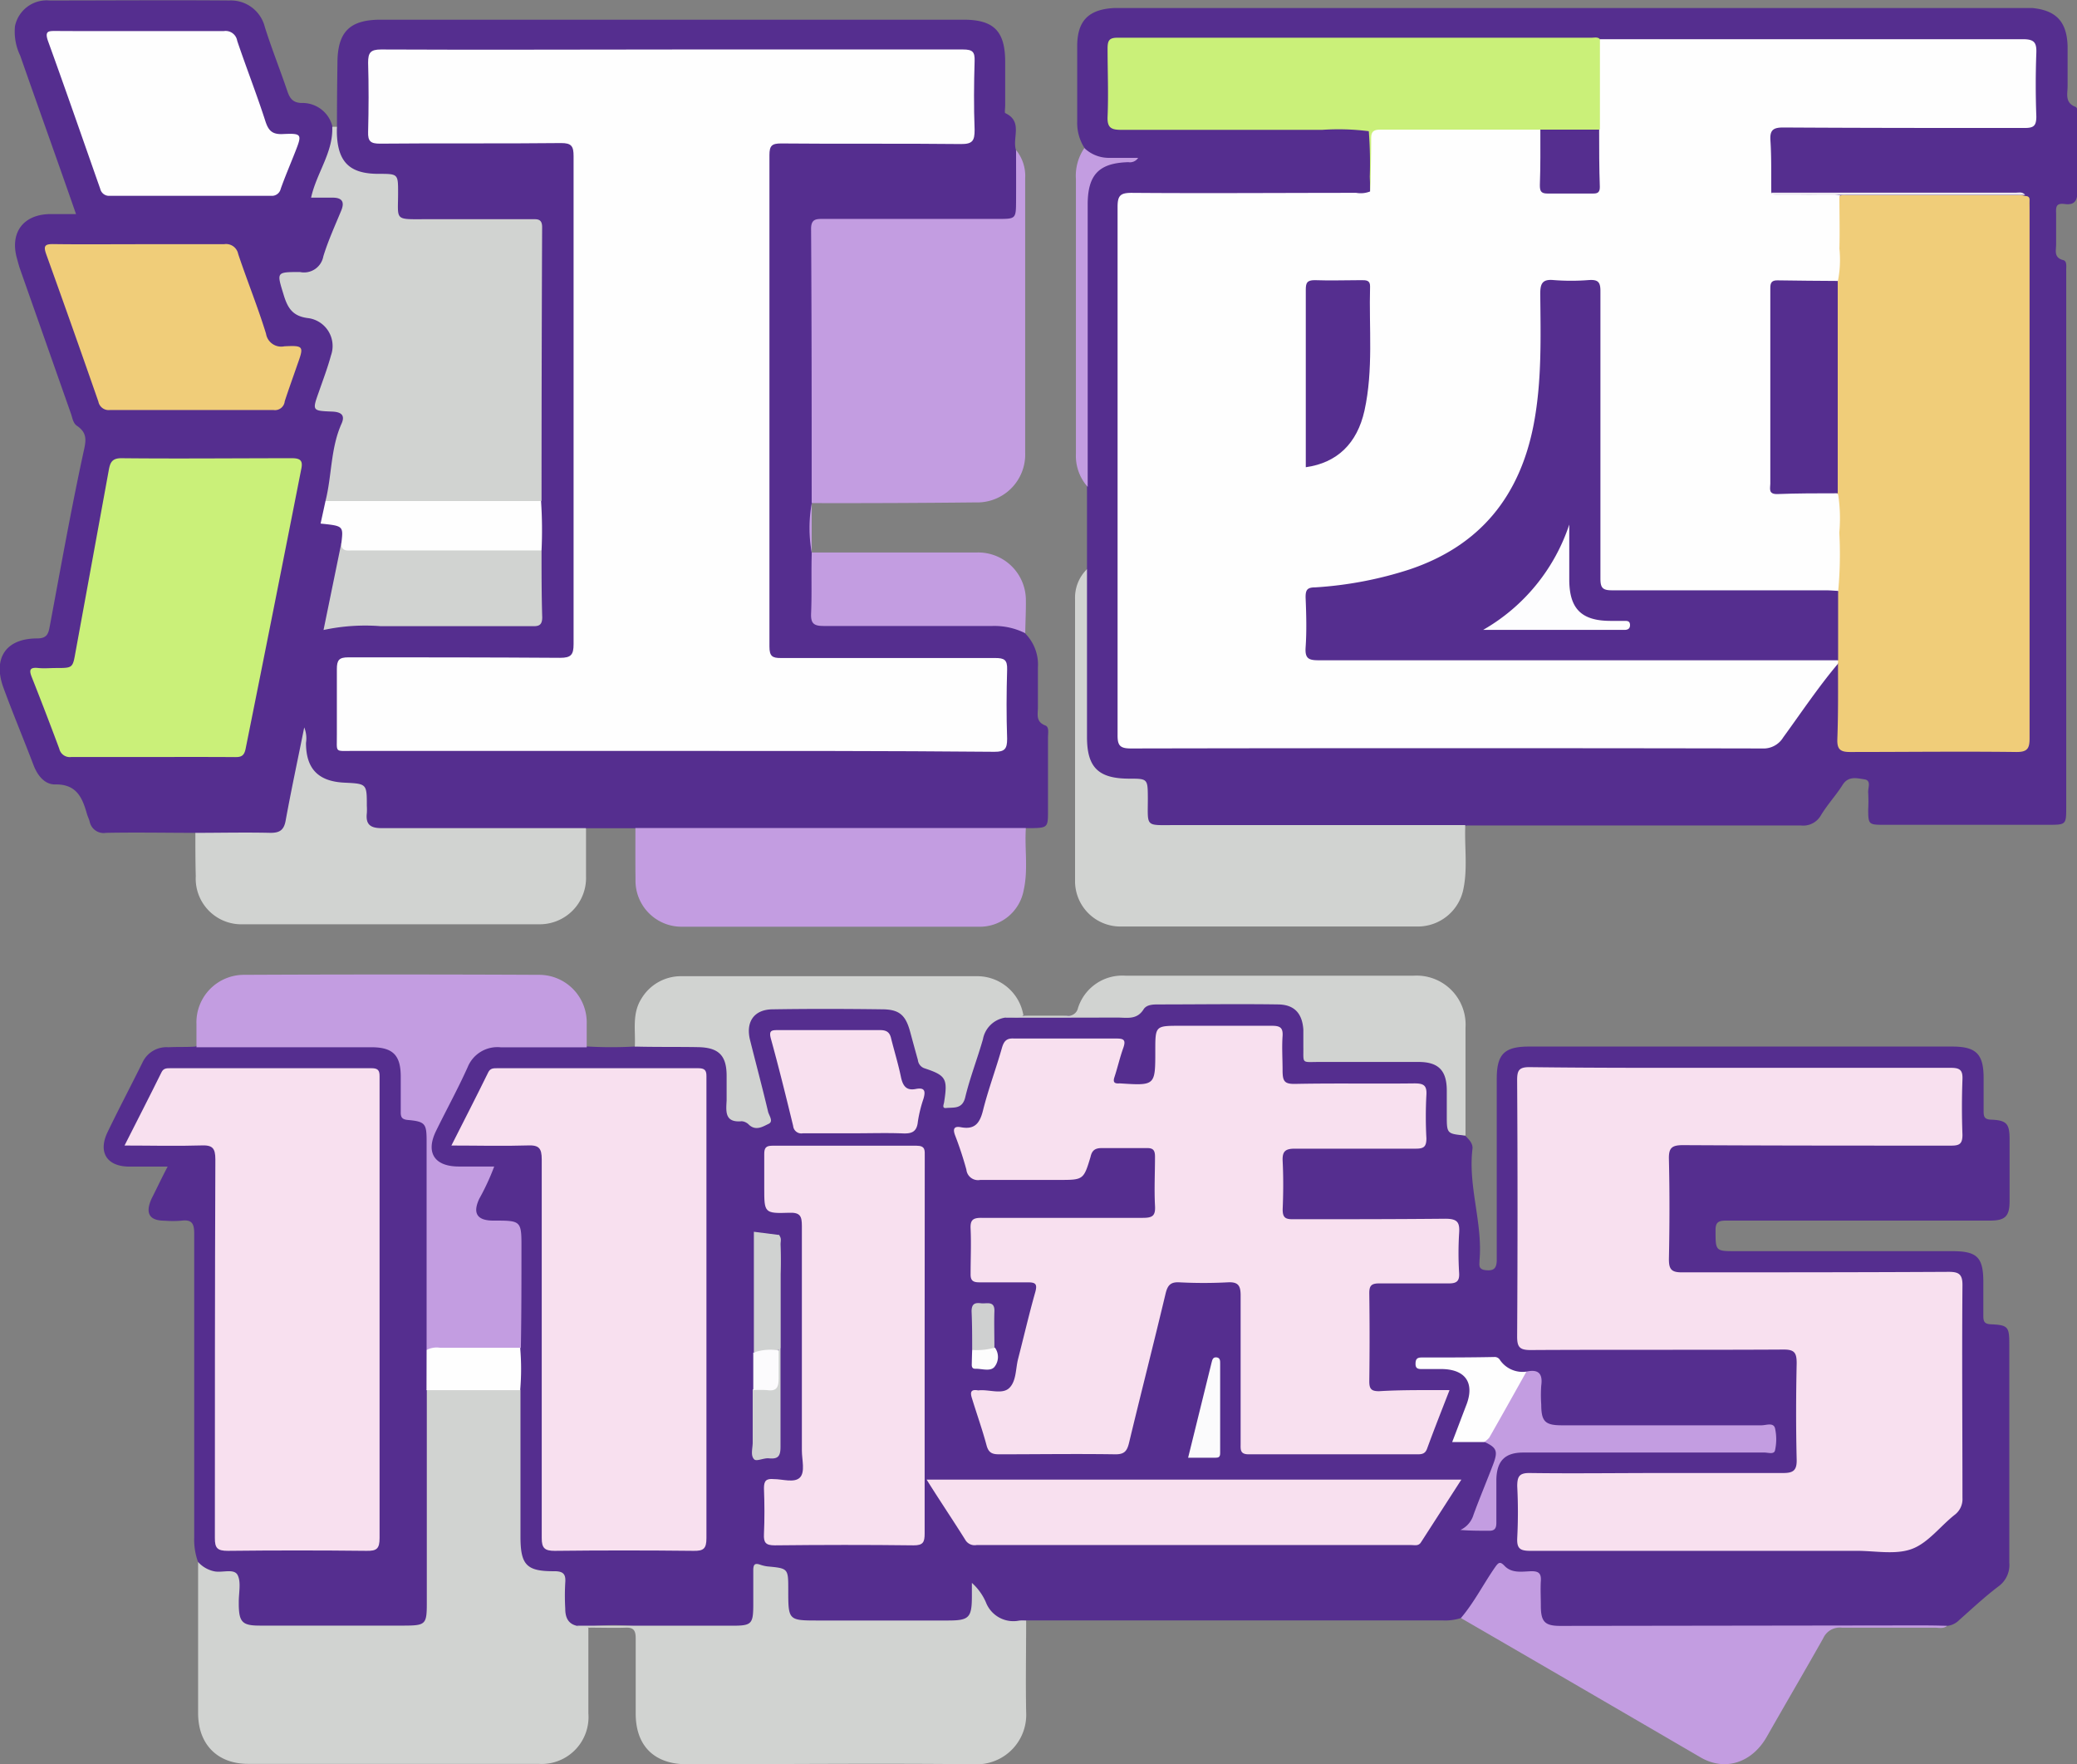 <svg id="圖層_1" data-name="圖層 1" xmlns="http://www.w3.org/2000/svg" viewBox="0 0 211.98 180.05"><rect x="0" y="0" width="211.98" height="180.05" fill="#808080" stroke="none"/><defs><style>.cls-1{fill:#552e8f;}.cls-2{fill:#d1d3d1;}.cls-3{fill:#c39de1;}.cls-4{fill:#f8e0ef;}.cls-5{fill:#fefefe;}.cls-6{fill:#d0d2d1;}.cls-7{fill:#fbfbfc;}.cls-8{fill:#cfd0d0;}.cls-9{fill:#fcfbfd;}.cls-10{fill:#fdfdfd;}.cls-11{fill:#caf079;}.cls-12{fill:#f0cd79;}.cls-13{fill:#eeebf2;}.cls-14{fill:#fdfdfe;}</style></defs><title>16</title><path class="cls-1" d="M158.16,201.36a5.21,5.21,0,0,1-1.88.24H115.2c-.47,0-1,0-1.43,0-2,.82-2.83.37-5-2.55-.25.23-.12.53-.15.78a2,2,0,0,1-2.17,2.08c-1.2.07-2.4,0-3.6,0-3.59,0-7.19,0-10.79,0-2.29,0-2.85-.58-2.86-2.83,0-.52,0-1,0-1.56,0-.74-.29-1.06-1.05-1.14-1.82-.18-1.81-.21-1.82,1.68,0,.87,0,1.75,0,2.63s-.54,1.65-1.54,1.65a104.13,104.13,0,0,1-10.89-.14,20.61,20.61,0,0,0-4.9.06,4.28,4.28,0,0,1-1.07.06c-1-.26-1.32-1.06-1.45-2a17.49,17.49,0,0,1-.06-2.4.93.93,0,0,0-1-1.07c-2.84-.34-3.57-1.13-3.58-4,0-4.95,0-9.9,0-14.85,0-1.4,0-2.8,0-4.21v-11c0-1.66,0-1.69-1.65-1.71-3,0-3.52-.88-2.18-3.56,1.05-2.11,1.15-2-1.17-2a13.53,13.53,0,0,1-1.8,0,2.39,2.39,0,0,1-2-3.42c1.2-2.74,2.59-5.4,4-8a2.65,2.65,0,0,1,2.3-1.33c3-.21,5.9-.1,8.86-.06a1.09,1.09,0,0,1,.75.32,42.54,42.54,0,0,0,5,0,16.66,16.66,0,0,1,8.24.16,2.36,2.36,0,0,1,1.44,2.43c.05,1.12,0,2.24,0,3.36,0,.71.25,1.14,1,1.25a4.87,4.87,0,0,1,1.12.42,1.19,1.19,0,0,0,1.26,0c.45-.34.23-.8.11-1.21-.62-2.2-1.13-4.41-1.68-6.63-.61-2.47.44-3.89,3-3.93q5.2-.09,10.43,0c2.1,0,2.94.74,3.52,2.75.17.61.4,1.22.51,1.84a2.09,2.09,0,0,0,1.44,1.74,2.41,2.41,0,0,1,1.62,2.54c0,.38-.37,1,.29,1.11s.85-.46,1-1c.7-1.92,1.19-3.9,1.86-5.83a2.8,2.8,0,0,1,2.63-2.24c1.63.07,3.25.29,4.89.22a73,73,0,0,1,7.4-.25,1.4,1.4,0,0,0,1.09-.41,4.15,4.15,0,0,1,3-1c3.55,0,7.11-.05,10.67,0,2.58,0,3.63,1.13,3.66,3.69,0,2.4-.09,2.29,2.31,2.29,3,0,6,0,9,0,2.22,0,3.18.94,3.33,3.18a12.31,12.31,0,0,1,0,1.92c-.13,1.29,0,2.37,1.54,2.73.37.38.78.79.71,1.33-.46,3.84,1.06,7.55.72,11.37,0,.45-.16.92.64,1s1.12-.16,1.12-1.07c0-6.16,0-12.31,0-18.47,0-2.51.78-3.28,3.29-3.28h43.19c2.45,0,3.21.76,3.21,3.22,0,1.12,0,2.24,0,3.36,0,.57.07.85.76.88,1.58.06,1.88.41,1.89,1.94q0,3.18,0,6.36c0,1.55-.43,2-2,2H193.5c-2.75,0-5.51,0-8.27,0-.83,0-1.1.2-1.08,1.05,0,2.07,0,2.07,2.11,2.07h22.07c2.51,0,3.14.63,3.15,3.1,0,1.16,0,2.32,0,3.48,0,.56.08.85.77.88,1.74.08,1.88.25,1.88,2,0,7.43,0,14.87,0,22.31a2.7,2.7,0,0,1-1.12,2.45c-1.4,1.06-2.69,2.27-4,3.43a2,2,0,0,1-1.15.58c-3.75.18-7.51-.1-11.25.1-9.13.49-18.27.07-27.4.22-.36,0-.72,0-1.07,0a2,2,0,0,1-2.14-2.08,15.41,15.41,0,0,1,0-2.15c0-.92-.38-1.32-1.28-1.28a2.62,2.62,0,0,1-1.31-.14c-1.06-.55-1.67-.12-2.2.82s-1,1.62-1.54,2.43A2.67,2.67,0,0,1,158.16,201.36Z" transform="translate(-9.06 -36.24)"/><path class="cls-1" d="M29,121.23c-3,0-6.07-.06-9.11,0a1.46,1.46,0,0,1-1.68-1.15c-.07-.27-.2-.52-.28-.79-.47-1.67-1.07-3.05-3.26-3-1.08,0-1.8-.94-2.2-2-1-2.63-2.1-5.25-3.07-7.9-1.08-3,.27-5,3.45-5,1,0,1.15-.47,1.29-1.25,1.1-5.87,2.14-11.74,3.4-17.57.27-1.23.54-2.09-.63-2.88-.4-.27-.46-.82-.62-1.27L11.1,63.68c-.13-.37-.22-.76-.33-1.14C10.09,60,11.4,58.2,14,58.09c.92,0,1.84,0,2.82,0C14.93,52.65,13,47.29,11.12,41.91a5.62,5.62,0,0,1-.53-3,3.3,3.3,0,0,1,3.53-2.62c6.11,0,12.23-.05,18.34,0A3.57,3.57,0,0,1,36.09,39c.69,2.19,1.55,4.34,2.29,6.52.25.74.55,1.2,1.45,1.23A3.14,3.14,0,0,1,43,49.2a2.82,2.82,0,0,1,0,2.31c-.39,1.18-.87,2.32-1.35,3.46-.32.76-.21,1.15.69,1.11a3,3,0,0,1,1.08.1c.7.23,1.11.69.83,1.45-.7,1.91-1.38,3.83-2.23,5.69-.41.89-1.25,1-2.12,1.08-2.08.11-2,.09-1.42,2.11a2.48,2.48,0,0,0,2,1.87A3.37,3.37,0,0,1,43.09,73c-.38,1.35-.84,2.67-1.33,4-.25.68-.06.92.65,1,2,.2,2.34.68,1.54,2.43s-.53,3.79-1.07,5.63c-.14.46-.2.94-.3,1.4s-.19.86-.25,1.3a.6.6,0,0,0,.42.74c1.72.69,1.72.7,1.37,2.47-.36,2.33-.86,4.64-1.34,6.94-.18.9,0,1.19,1,1a11.07,11.07,0,0,1,2.51-.11H62.43c1.41,0,1.5-.11,1.52-1.49,0-2,0-3.91,0-5.87q-.06-2.49,0-5c-.06-8.71,0-17.42,0-26.12,0-2.31,0-2.31-2.27-2.31-3.4,0-6.79,0-10.19,0-1.82,0-2.15-.34-2.17-2.18,0-2.46.09-2.3-2.23-2.42a3.77,3.77,0,0,1-3.64-5.13q0-3.3.05-6.59c0-3.19,1.24-4.44,4.41-4.44h59.5c3.08,0,4.23,1.17,4.24,4.28v4.44c0,.28-.07.76,0,.81,1.84.85.7,2.53,1.1,3.77,0,0,0,.08,0,.12a17,17,0,0,1,.3,5.95c0,1-.71,1.36-1.64,1.39-1.4,0-2.8,0-4.19,0H94.2c-1.86,0-1.89,0-1.89,1.86q0,12.36,0,24.71a2.77,2.77,0,0,1-.4,2.06h0a23.77,23.77,0,0,0,0,5.06h0a2,2,0,0,1,.38,1.47c0,1.36,0,2.71,0,4.07s.1,1.5,1.5,1.51H110a8.24,8.24,0,0,1,2.37.25,2,2,0,0,1,1.35.91,4.52,4.52,0,0,1,1.27,3.46c0,1.35,0,2.7,0,4.06,0,.7-.24,1.46.75,1.84.42.16.28.78.28,1.21v7.65c0,1.52-.08,1.59-1.63,1.62-.2,0-.4,0-.6,0a2.24,2.24,0,0,1-1.59.38q-18.33,0-36.66,0a2.32,2.32,0,0,1-1.6-.37h-5a2.34,2.34,0,0,1-1.61.34q-9.41,0-18.81,0c-2,0-2.25-.31-2.28-2.33a7.85,7.85,0,0,1,0-.84c.09-1-.36-1.47-1.4-1.4a5.41,5.41,0,0,1-1.54-.18,3.69,3.69,0,0,1-3.18-4.11,7.93,7.93,0,0,1,.07-1,38,38,0,0,1-.95,5.81c-.19,1-.37,2-.65,3-.2.76-.62,1.36-1.44,1.4a67.91,67.91,0,0,1-7.55,0A1,1,0,0,1,29,121.23Z" transform="translate(-9.06 -36.24)"/><path class="cls-1" d="M120,94.32V85.93a6,6,0,0,1-.35-2.23q0-13.08,0-26.15a11.39,11.39,0,0,1,.05-1.31,3.64,3.64,0,0,1,3.42-3.66c-1.84.24-2.8-.11-3.37-1.23a4.73,4.73,0,0,1-.75-2.71c0-2.56,0-5.12,0-7.68s1.12-3.76,3.76-3.9c.32,0,.64,0,1,0h91.53c.4,0,.8,0,1.2,0,2.43.24,3.52,1.4,3.59,3.9,0,1.35,0,2.72,0,4.07,0,.78-.3,1.68.79,2.11.28.11.21.57.21.89,0,2.6,0,5.2,0,7.79,0,1-.39,1.36-1.29,1.24s-.91.3-.88,1c0,1,0,2.08,0,3.12,0,.62-.27,1.35.74,1.61.39.1.28.69.29,1.08v54.7c0,1.84,0,1.84-1.88,1.84q-8.4,0-16.8,0c-1.47,0-1.53-.06-1.53-1.57a15.66,15.66,0,0,0,0-1.68c-.06-.48.37-1.28-.39-1.39s-1.64-.38-2.24.59-1.55,2-2.22,3.12a2.07,2.07,0,0,1-2,1q-16.38,0-32.75,0c-.48,0-1,0-1.43,0a2.05,2.05,0,0,1-1.58.41q-14.4,0-28.79,0c-1.93,0-2.38-.47-2.4-2.44,0-2.46.09-2.31-2.25-2.36a3.65,3.65,0,0,1-3.9-3.44,10.86,10.86,0,0,1-.09-1.8q0-7.12,0-14.27A5,5,0,0,1,120,94.32Z" transform="translate(-9.06 -36.24)"/><path class="cls-2" d="M62.18,178.09q0,7.47,0,14.95c0,2.9.61,3.56,3.46,3.54.94,0,1.18.32,1.11,1.18a23.07,23.07,0,0,0,0,2.63c0,.78.21,1.52,1.14,1.75.38.19.85-.1,1.22.2,0,2.91,0,5.83,0,8.74A4.79,4.79,0,0,1,64,216.24H34.39c-3.15,0-5.11-2-5.11-5.17q0-7.73,0-15.45a15.81,15.81,0,0,0,3.49.65c.69,0,.9.57,1,1.18.06.8,0,1.6,0,2.4.09,1.48.43,1.84,1.9,1.84,4.92,0,9.83,0,14.75,0,1.56,0,1.76-.22,1.77-1.85,0-2.88,0-5.75,0-8.63,0-3.8,0-7.59,0-11.39a2.7,2.7,0,0,1,.35-1.84,1.77,1.77,0,0,1,1-.28c2.5,0,5,0,7.51,0A1.62,1.62,0,0,1,62.18,178.09Z" transform="translate(-9.06 -36.24)"/><path class="cls-2" d="M42.28,87.37c.66-2.61.51-5.38,1.64-7.9.42-.94-.14-1.2-1-1.23-2-.08-2-.09-1.32-2,.43-1.24.9-2.47,1.24-3.73a2.87,2.87,0,0,0-2.28-3.8c-1.61-.18-2.13-1-2.55-2.38C37.3,64,37.22,64,39.68,64a2,2,0,0,0,2.38-1.6c.49-1.6,1.19-3.13,1.83-4.68.36-.88.08-1.3-.85-1.31H40.81c.56-2.54,2.27-4.62,2.16-7.23h.47c0,.2,0,.4,0,.59.07,3,1.29,4.21,4.25,4.21,2,0,2,0,2,1.93,0,2.83-.42,2.71,2.7,2.7H63.3c.57,0,1.09-.08,1.09.81q-.06,14-.06,27.92a2.2,2.2,0,0,1-1.59.39c-6.29,0-12.59,0-18.88,0A2.07,2.07,0,0,1,42.28,87.37Z" transform="translate(-9.06 -36.24)"/><path class="cls-3" d="M91.9,87.58c0-9.34,0-18.68-.06-28,0-1,.53-1,1.21-1H110.9c1.85,0,1.85,0,1.86-1.88s0-3.43,0-5.15a4.19,4.19,0,0,1,.93,2.89q0,14,0,28a4.89,4.89,0,0,1-5.06,5.07Q100.3,87.6,91.9,87.58Z" transform="translate(-9.06 -36.24)"/><path class="cls-2" d="M69.16,202.34c-.41-.08-.86.12-1.22-.2l15.93,0c1.88,0,2.06-.19,2.07-2.06,0-1.2,0-2.4,0-3.6,0-.66.21-.74.75-.55a3.53,3.53,0,0,0,.7.16c2.12.2,2.12.2,2.12,2.39,0,3.13,0,3.13,3.11,3.13h13.19c2.16,0,2.44-.28,2.44-2.5v-1.34a5.68,5.68,0,0,1,1.44,2,3,3,0,0,0,3.38,1.85,3.47,3.47,0,0,1,.72,0c0,3.12-.06,6.23,0,9.35a5.05,5.05,0,0,1-5.28,5.31c-9.78-.11-19.57,0-29.35,0-3.33,0-5.22-1.88-5.22-5.17,0-2.56,0-5.11,0-7.67,0-.81-.21-1.15-1.07-1.1C71.63,202.38,70.39,202.33,69.16,202.34Z" transform="translate(-9.06 -36.24)"/><path class="cls-1" d="M52.62,178.06q0,10.92,0,21.83c0,2.1-.14,2.23-2.26,2.24H35.56c-1.75,0-2.1-.35-2.13-2.09v-.36c0-.91.25-2-.12-2.71s-1.6-.19-2.43-.39a3.05,3.05,0,0,1-1.61-.95,6.66,6.66,0,0,1-.39-2.47c0-10.35,0-20.7,0-31.06,0-1.08-.3-1.42-1.33-1.29a10.46,10.46,0,0,1-1.68,0c-1.6,0-2-.78-1.34-2.25.51-1,1-2.06,1.64-3.27-1.4,0-2.65,0-3.9,0-2.29,0-3.22-1.45-2.24-3.5,1.18-2.45,2.45-4.85,3.65-7.28a2.7,2.7,0,0,1,2.58-1.4c.92-.05,1.84,0,2.75-.07a2.2,2.2,0,0,1,1.59-.38H46.35a6.6,6.6,0,0,1,1.54.16,2.76,2.76,0,0,1,2.38,2.76c.08,1.07,0,2.16,0,3.23a1.27,1.27,0,0,0,1,1.42c1.46.49,1.52.86,1.57,2.39q.12,4,.1,7.91c0,4.48,0,9,0,13.43C52.84,175.33,53.23,176.73,52.62,178.06Z" transform="translate(-9.06 -36.24)"/><path class="cls-3" d="M52.6,174l0-21.31c0-1.78-.13-2-1.93-2.16-.61-.06-.72-.31-.71-.83,0-1.19,0-2.39,0-3.59,0-2.2-.81-3-3-3-4,0-7.9,0-11.85,0-2,0-4,0-6,0,0-.79,0-1.59,0-2.39a4.85,4.85,0,0,1,4.88-5q15-.07,30.08,0a4.86,4.86,0,0,1,4.87,5c0,.8,0,1.6,0,2.4-2.91,0-5.82,0-8.74,0a3.27,3.27,0,0,0-3.4,2c-1,2.23-2.17,4.35-3.24,6.54s-.17,3.6,2.27,3.62c1.19,0,2.38,0,3.67,0a24.47,24.47,0,0,1-1.53,3.3c-.68,1.46-.23,2.2,1.38,2.22h.12c2.81,0,2.82,0,2.81,2.91,0,3.35,0,6.7-.06,10.05a1,1,0,0,1-.63.3A82.93,82.93,0,0,1,52.6,174Z" transform="translate(-9.06 -36.24)"/><path class="cls-2" d="M120,94.32q0,8.57,0,17.14c0,3.09,1.16,4.23,4.27,4.24,1.93,0,1.93,0,1.94,2,0,3-.32,2.74,2.78,2.74h28.42c.4,0,.8,0,1.2,0-.1,2.23.27,4.48-.23,6.69a4.75,4.75,0,0,1-4.6,3.66q-15.18,0-30.36,0a4.63,4.63,0,0,1-4.64-4.65q0-14.4,0-28.8A4.07,4.07,0,0,1,120,94.32Z" transform="translate(-9.06 -36.24)"/><path class="cls-2" d="M29,121.23c2.56,0,5.12-.06,7.67,0,.91,0,1.36-.26,1.54-1.23.57-3.13,1.24-6.24,1.9-9.53a3,3,0,0,1,.18,1.58c0,2.66,1.27,3.94,3.94,4.06,2.27.11,2.27.11,2.27,2.39a5.77,5.77,0,0,1,0,.72c-.13,1.14.34,1.53,1.5,1.53,7,0,13.91,0,20.87,0,0,1.63,0,3.27,0,4.91A4.73,4.73,0,0,1,64,130.56H33.91a4.66,4.66,0,0,1-4.87-4.9C29,124.18,29,122.7,29,121.23Z" transform="translate(-9.06 -36.24)"/><path class="cls-3" d="M73.91,120.74c4.27,0,8.53,0,12.8,0q13.53,0,27.05,0c-.14,2.11.25,4.24-.22,6.33a4.55,4.55,0,0,1-4.62,3.74H78.7A4.7,4.7,0,0,1,73.92,126C73.9,124.26,73.91,122.5,73.91,120.74Z" transform="translate(-9.06 -36.24)"/><path class="cls-3" d="M158.16,201.36c1.35-1.59,2.29-3.46,3.47-5.16.37-.53.53-.65,1-.15.75.77,1.79.56,2.74.53.73,0,1,.22.95,1s0,1.68,0,2.52c0,1.65.41,2.06,2,2.06l36.22-.05c1.08,0,2.16,0,3.24.05-.39.32-.85.18-1.27.18-3.16,0-6.32,0-9.47,0a1.85,1.85,0,0,0-1.9,1.08c-1.9,3.37-3.86,6.71-5.77,10.07-1.48,2.59-4.19,3.55-6.71,2.11C174.52,210.86,166.35,206.1,158.16,201.36Z" transform="translate(-9.06 -36.24)"/><path class="cls-2" d="M111.62,140.09a2.73,2.73,0,0,0-2.24,2.2c-.57,2-1.33,3.93-1.81,5.94-.3,1.22-1.18,1-1.93,1.08-.48.06-.25-.38-.22-.61.37-2.37.21-2.71-2-3.44a1,1,0,0,1-.68-.85c-.28-1-.53-1.92-.79-2.88-.45-1.66-1.07-2.26-2.75-2.29-3.75-.05-7.51-.06-11.26,0-1.92,0-2.79,1.28-2.33,3.13.61,2.44,1.26,4.86,1.84,7.31.09.4.59,1,.05,1.25s-1.28.76-2,.09a1.16,1.16,0,0,0-.73-.36c-1.76.17-1.61-1-1.55-2.12,0-.83,0-1.67,0-2.51,0-2.07-.8-2.89-2.9-2.93s-4.31,0-6.47-.06c.09-1.65-.31-3.34.68-4.9a4.69,4.69,0,0,1,4.1-2.28q15.12,0,30.23,0a4.78,4.78,0,0,1,4.65,4C113,140.24,112.26,139.89,111.62,140.09Z" transform="translate(-9.06 -36.24)"/><path class="cls-2" d="M111.62,140.09c.62-.36,1.31-.06,2-.2,1.44,0,2.88,0,4.32,0a1,1,0,0,0,1.14-.78,4.74,4.74,0,0,1,4.88-3.3H153.3a5,5,0,0,1,5.33,5.31c0,3.68,0,7.35,0,11-1.91-.18-1.91-.18-1.91-2.07,0-.84,0-1.67,0-2.51,0-2.07-.86-2.93-2.89-2.93H143.76c-1.94,0-1.65.25-1.68-1.62,0-.56,0-1.12,0-1.68-.11-1.64-.9-2.54-2.55-2.57-4.07-.06-8.14,0-12.21,0-.54,0-1.24,0-1.55.51-.68,1.07-1.65.84-2.65.83C119.28,140.09,115.45,140.1,111.62,140.09Z" transform="translate(-9.06 -36.24)"/><path class="cls-3" d="M113.7,100.86a7,7,0,0,0-3.34-.74c-5.75,0-11.5,0-17.25,0-1,0-1.31-.27-1.27-1.27.09-2.07,0-4.15.07-6.23,5.61,0,11.23,0,16.85,0a4.87,4.87,0,0,1,5,4.75C113.78,98.55,113.71,99.7,113.7,100.86Z" transform="translate(-9.06 -36.24)"/><path class="cls-3" d="M119.73,51.35a3.62,3.62,0,0,0,2.49,1c.9,0,1.8,0,3,0a1,1,0,0,1-1,.44c-3,.08-4.14,1.28-4.15,4.29V84.61c0,.44,0,.88,0,1.32a4.77,4.77,0,0,1-1.2-3.4q0-14,0-28A5,5,0,0,1,119.73,51.35Z" transform="translate(-9.06 -36.24)"/><path class="cls-3" d="M91.91,92.65a13.88,13.88,0,0,1,0-5.06C91.9,89.28,91.9,91,91.91,92.65Z" transform="translate(-9.06 -36.24)"/><path class="cls-4" d="M186.69,145.21c7.16,0,14.32,0,21.48,0,.94,0,1.22.25,1.18,1.19-.07,1.88-.07,3.77,0,5.64,0,.94-.31,1.11-1.16,1.11-9.12,0-18.24,0-27.36-.05-1.16,0-1.47.29-1.44,1.44.08,3.4.07,6.8,0,10.2,0,1,.24,1.35,1.32,1.34,9.08,0,18.16,0,27.24-.05,1,0,1.41.22,1.4,1.36-.06,7.24,0,14.48,0,21.72a2,2,0,0,1-.8,1.72c-1.47,1.16-2.71,2.87-4.37,3.48s-3.71.19-5.59.19c-11.11,0-22.23,0-33.35,0-1.05,0-1.38-.24-1.33-1.31a51.67,51.67,0,0,0,0-5.28c0-1,.21-1.37,1.3-1.35,4.4.06,8.8,0,13.2,0,4.2,0,8.4,0,12.6,0,1,0,1.45-.2,1.42-1.36-.08-3.28-.07-6.56,0-9.84,0-1.07-.22-1.41-1.36-1.4-8.6.05-17.2,0-25.8.05-1.12,0-1.37-.31-1.37-1.38q.08-13.08,0-26.16c0-1,.19-1.34,1.29-1.33C172.37,145.23,179.53,145.21,186.69,145.21Z" transform="translate(-9.06 -36.24)"/><path class="cls-4" d="M157,178.1c-.82,2.11-1.57,4-2.3,6-.18.47-.49.55-.93.55-5.76,0-11.52,0-17.28,0-.89,0-.81-.51-.81-1.09,0-5,0-10.08,0-15.12,0-1-.24-1.4-1.32-1.34a47.5,47.5,0,0,1-4.92,0c-.91-.05-1.21.29-1.42,1.15-1.21,5.09-2.51,10.15-3.73,15.23-.2.83-.47,1.18-1.4,1.17-4-.06-7.92,0-11.88,0-.7,0-1.06-.17-1.26-.91-.43-1.61-1-3.2-1.49-4.8-.18-.56-.17-.95.59-.82a.48.48,0,0,0,.12,0c1.06-.1,2.4.46,3.11-.25s.63-1.93.88-2.93c.59-2.28,1.12-4.58,1.76-6.84.24-.87,0-1-.8-1-1.64,0-3.28,0-4.92,0-.68,0-.9-.22-.88-.89,0-1.52.07-3,0-4.56-.05-.91.23-1.14,1.13-1.13,5.48,0,11,0,16.44,0,1,0,1.31-.21,1.25-1.23-.09-1.68,0-3.36,0-5,0-.68-.19-.91-.88-.89-1.52,0-3,0-4.56,0-.69,0-1,.25-1.14.9-.71,2.36-.74,2.35-3.26,2.35-2.68,0-5.36,0-8,0a1.19,1.19,0,0,1-1.41-1.05,36.22,36.22,0,0,0-1.16-3.52c-.25-.68-.06-.93.59-.81,1.4.27,1.93-.38,2.26-1.69.54-2.16,1.33-4.26,1.94-6.41.2-.69.48-1,1.23-.95,3.48,0,7,0,10.44,0,.75,0,1,.13.72.94-.36,1-.58,2-.91,3-.17.51,0,.67.47.64h.12c3.58.23,3.58.23,3.58-3.32,0-2.56,0-2.56,2.54-2.56,3.12,0,6.24,0,9.36,0,.81,0,1.15.17,1.09,1.05-.08,1.15,0,2.32,0,3.47s.18,1.44,1.34,1.41c4-.08,8.08,0,12.12-.05.9,0,1.28.17,1.22,1.17a40.92,40.92,0,0,0,0,4.43c0,.87-.27,1.06-1.08,1.06-4.12,0-8.24,0-12.36,0-1,0-1.28.31-1.23,1.28.08,1.64.07,3.28,0,4.92,0,.81.26,1,1,1,5.2,0,10.4,0,15.6-.05,1.21,0,1.49.34,1.41,1.46a32.67,32.67,0,0,0,0,4.08c.05.87-.29,1.07-1.1,1.06-2.35,0-4.72,0-7.07,0-.81,0-1,.26-1,1q.06,4.5,0,9c0,.8.24,1,1,1C152.1,178.07,154.46,178.1,157,178.1Z" transform="translate(-9.06 -36.24)"/><path class="cls-4" d="M55.13,153.14c1.31-2.59,2.55-5,3.77-7.49.21-.41.55-.4.91-.4,6.84,0,13.68,0,20.51,0,.62,0,.85.18.84.81,0,1.36,0,2.72,0,4.08q0,21.54,0,43.06c0,1.09-.3,1.32-1.33,1.3q-7.08-.08-14.15,0c-1,0-1.34-.25-1.33-1.32,0-12.87,0-25.75,0-38.62,0-1.17-.3-1.48-1.45-1.43C60.41,153.21,57.86,153.14,55.13,153.14Z" transform="translate(-9.06 -36.24)"/><path class="cls-4" d="M103.43,173.65c0,6.35,0,12.71,0,19.07,0,.87-.13,1.23-1.14,1.22-4.72-.06-9.44-.05-14.15,0-.94,0-1.15-.28-1.11-1.15.07-1.56.06-3.12,0-4.68,0-.76.23-1,1-.93.9,0,2.09.41,2.66-.15s.21-1.82.21-2.76c0-7.64,0-15.27,0-22.91,0-1-.16-1.4-1.28-1.36-2.56.09-2.56,0-2.56-2.52,0-1.16,0-2.32,0-3.48,0-.61.17-.84.81-.84,4.92,0,9.84,0,14.75,0,.9,0,.82.49.82,1.07Q103.43,163.93,103.43,173.65Z" transform="translate(-9.06 -36.24)"/><path class="cls-4" d="M103.63,187.23h54.58l-4.13,6.41c-.25.39-.64.27-1,.27H108.73a1.1,1.1,0,0,1-1.12-.48C106.35,191.41,105,189.42,103.63,187.23Z" transform="translate(-9.06 -36.24)"/><path class="cls-4" d="M96.29,151.89c-1.76,0-3.52,0-5.28,0a.84.84,0,0,1-1-.75c-.73-3-1.47-6-2.28-8.93-.21-.81.08-.85.72-.85,3.48,0,7,0,10.44,0,.72,0,1,.28,1.13.9.33,1.31.73,2.61,1,3.93.19.85.53,1.37,1.5,1.18s1,.26.79,1a13.32,13.32,0,0,0-.57,2.32c-.1,1.06-.63,1.26-1.59,1.21C99.57,151.84,97.92,151.89,96.29,151.89Z" transform="translate(-9.06 -36.24)"/><path class="cls-3" d="M164.85,176.21c1.22-.27,1.68.2,1.51,1.43a13.66,13.66,0,0,0,0,1.92c0,1.73.39,2.13,2.09,2.13q10.2,0,20.39,0c.48,0,1.21-.32,1.38.3a5.18,5.18,0,0,1,0,2.25c-.09.45-.7.23-1.07.23-7.88,0-15.76,0-23.63,0h-1c-1.85,0-2.69.84-2.74,2.72,0,1.48,0,3,0,4.44,0,.63-.21.85-.83.82-.94,0-1.88,0-2.84-.08a2.5,2.5,0,0,0,1.34-1.56c.63-1.72,1.35-3.42,2-5.13.52-1.37.37-1.72-.94-2.32,1.16-2.25,2.49-4.4,3.75-6.6A2.28,2.28,0,0,1,164.85,176.21Z" transform="translate(-9.06 -36.24)"/><path class="cls-5" d="M164.85,176.21c-1.26,2.25-2.51,4.49-3.79,6.73a2.17,2.17,0,0,1-.53.46h-3.26c.54-1.39,1-2.63,1.49-3.9.78-2.16-.15-3.49-2.47-3.55-.71,0-1.43,0-2.15,0-.37,0-.61-.07-.61-.52s.12-.66.61-.66c2.47,0,5,0,7.42-.05a.62.62,0,0,1,.59.31A2.79,2.79,0,0,0,164.85,176.21Z" transform="translate(-9.06 -36.24)"/><path class="cls-5" d="M52.6,174a2.24,2.24,0,0,1,1.39-.22l8.16,0a24.93,24.93,0,0,1,0,4.32l-9.56,0Z" transform="translate(-9.06 -36.24)"/><path class="cls-6" d="M86,174.24v-12.3l2.6.33a22.71,22.71,0,0,1,.11,4c0,2.51,0,5,0,7.54C87.86,174.67,86.9,174.35,86,174.24Z" transform="translate(-9.06 -36.24)"/><path class="cls-6" d="M88.53,174.05l0-11.78c.34.28.19.66.19,1,0,6.87,0,13.74,0,20.61,0,1-.27,1.27-1.2,1.18-.5-.05-1.25.34-1.48.11-.41-.39-.16-1.13-.16-1.72,0-1.79,0-3.59,0-5.39a1.19,1.19,0,0,1,.75-.3c1.47-.22,1.45-.22,1.48-1.76C88.23,175.34,88.06,174.64,88.53,174.05Z" transform="translate(-9.06 -36.24)"/><path class="cls-7" d="M130.32,185c.82-3.31,1.61-6.52,2.4-9.73.07-.3.15-.56.52-.51s.35.38.35.66c0,3,0,6.07,0,9.11,0,.4-.16.47-.49.47Z" transform="translate(-9.06 -36.24)"/><path class="cls-8" d="M108.28,174c0-1.31,0-2.63-.06-3.94,0-.88.46-.88,1-.82s1.37-.29,1.33.81,0,2.48,0,3.71A1.73,1.73,0,0,1,108.28,174Z" transform="translate(-9.06 -36.24)"/><path class="cls-9" d="M88.53,174.05c0,.95,0,1.9,0,2.84s-.21,1.34-1.17,1.21a11.23,11.23,0,0,0-1.42,0l0-3.82A5.1,5.1,0,0,1,88.53,174.05Z" transform="translate(-9.06 -36.24)"/><path class="cls-10" d="M108.28,174a6.73,6.73,0,0,0,2.32-.24,1.62,1.62,0,0,1-.07,2c-.44.46-1.28.14-1.94.16-.33,0-.36-.24-.35-.49C108.25,175,108.26,174.49,108.28,174Z" transform="translate(-9.06 -36.24)"/><path class="cls-5" d="M77.55,112.87H45c-1.81,0-1.55.2-1.56-1.62,0-2.24,0-4.48,0-6.72,0-.93.22-1.21,1.18-1.21,7.2,0,14.4,0,21.6.05,1.12,0,1.38-.31,1.38-1.39q0-24.9,0-49.8c0-1-.19-1.35-1.29-1.34-6.16.07-12.32,0-18.48.06-.94,0-1.23-.24-1.2-1.19.06-2.36.07-4.72,0-7.08,0-1,.23-1.34,1.32-1.34,10.27.05,20.55,0,30.83,0,9.52,0,19,0,28.56,0,1,0,1.22.25,1.19,1.19-.07,2.32-.09,4.64,0,7,0,1.11-.19,1.47-1.4,1.46-6.12-.07-12.24,0-18.36-.06-.93,0-1.18.23-1.18,1.18q0,25.08,0,50.16c0,1,.3,1.18,1.21,1.17,7.28,0,14.56,0,21.84,0,.91,0,1.24.18,1.21,1.17-.07,2.36-.08,4.72,0,7.08,0,1-.23,1.33-1.3,1.32C99.55,112.86,88.55,112.87,77.55,112.87Z" transform="translate(-9.06 -36.24)"/><path class="cls-11" d="M24.62,113.49c-2.76,0-5.52,0-8.28,0a1.1,1.1,0,0,1-1.23-.84c-.9-2.42-1.83-4.84-2.78-7.24-.29-.71-.32-1.11.64-1,.6.06,1.2,0,1.8,0,1.72,0,1.71,0,2-1.64q1.71-9.33,3.41-18.65c.14-.72.36-1.13,1.29-1.12,5.8.06,11.6,0,17.4,0,.89,0,1.11.29.94,1.09Q37,98.37,34.13,112.64c-.15.76-.47.87-1.11.86C30.22,113.48,27.42,113.49,24.62,113.49Z" transform="translate(-9.06 -36.24)"/><path class="cls-12" d="M23.4,61.16c2.84,0,5.68,0,8.52,0a1.26,1.26,0,0,1,1.45,1c.91,2.72,2,5.4,2.84,8.13a1.57,1.57,0,0,0,1.87,1.29c2-.1,2,0,1.33,1.87-.43,1.25-.88,2.48-1.29,3.74a1,1,0,0,1-1.16.89c-5.55,0-11.11,0-16.66,0a1.07,1.07,0,0,1-1.2-.86q-2.61-7.5-5.31-15c-.31-.86-.19-1.09.74-1.07C17.49,61.19,20.45,61.16,23.4,61.16Z" transform="translate(-9.06 -36.24)"/><path class="cls-5" d="M23.28,39.41c2.88,0,5.75,0,8.63,0a1.2,1.2,0,0,1,1.36,1c.93,2.75,2,5.47,2.89,8.24.31.93.7,1.32,1.75,1.27,2-.09,2,0,1.24,1.92-.48,1.22-1,2.43-1.44,3.67a.92.92,0,0,1-1,.71q-8.22,0-16.42,0a.92.92,0,0,1-1-.71c-1.76-5-3.52-10.09-5.34-15.11-.34-1,.06-1,.78-1C17.53,39.42,20.4,39.41,23.28,39.41Z" transform="translate(-9.06 -36.24)"/><path class="cls-2" d="M64.33,92.41c0,2.28,0,4.56.07,6.83,0,.93-.49.91-1.13.9q-7.68,0-15.36,0a20.24,20.24,0,0,0-5.83.39l1.82-8.88a5.83,5.83,0,0,0,2.34.36H62.39A2.7,2.7,0,0,1,64.33,92.41Z" transform="translate(-9.06 -36.24)"/><path class="cls-5" d="M64.33,92.41H45.06c-.55,0-1.18.14-1.16-.74.21-1.76.21-1.76-2.12-2l.5-2.3h22A44.78,44.78,0,0,1,64.33,92.41Z" transform="translate(-9.06 -36.24)"/><path class="cls-5" d="M172.35,40.24c14.39,0,28.78,0,43.17,0,1.14,0,1.41.33,1.37,1.4q-.12,3.24,0,6.48c0,1-.3,1.18-1.22,1.18-8.19,0-16.39,0-24.58-.05-1,0-1.41.21-1.34,1.3.12,1.8.07,3.6.09,5.39a49,49,0,0,0,5.28.13,4.69,4.69,0,0,1,1.75.12,1.64,1.64,0,0,1,.3,1.12c0,2.09,0,4.19,0,6.28a1.54,1.54,0,0,1-.51,1.39c-1.53.44-3.09.16-4.64.21-1.77.06-1.8,0-1.8,1.83V84.5c0,1.7.06,1.72,1.75,1.77a20.69,20.69,0,0,1,4.65.19c.56.35.55.94.55,1.48,0,2.42,0,4.83,0,7.25a1.65,1.65,0,0,1-.47,1.41,3.07,3.07,0,0,1-1.64.25q-10.44,0-20.87,0c-2.06,0-2.25-.19-2.25-2.28q0-13.74,0-27.47c0-1.9,0-1.92-1.95-1.93-.72,0-1.44,0-2.16,0s-1.15.36-1.15,1.16c0,1.88.07,3.76,0,5.64a43,43,0,0,1-1.29,10c-1.83,6.34-5.94,10.45-12.07,12.66a35.65,35.65,0,0,1-8.54,1.83c-2.09.22-2.09.24-2.09,2.29,0,1.16,0,2.32,0,3.48,0,.75.34,1.1,1.09,1.1H194.3a9.87,9.87,0,0,1,2,.09c.22.13.63.16.32.58-2,2.38-3.75,5-5.57,7.5a2.35,2.35,0,0,1-2.14,1.12q-32.22-.06-64.44,0c-1.12,0-1.36-.32-1.35-1.39q0-26.94,0-53.87c0-1.17.29-1.44,1.44-1.44,7.64.06,15.28,0,22.92,0a2.62,2.62,0,0,0,1.41-.14c0-1.72,0-3.44,0-5.16,0-1.43.1-1.55,1.57-1.57,2.32,0,4.64,0,7,0h7.2a3.15,3.15,0,0,1,1.63.25,2,2,0,0,1,.4,1.57c0,1.15,0,2.3,0,3.46,0,.84.31,1.24,1.19,1.21s1.91,0,2.86,0,1.22-.32,1.21-1.19c0-1.67,0-3.34,0-5-.08-2.59,0-5.19,0-7.79A1.54,1.54,0,0,1,172.35,40.24Z" transform="translate(-9.06 -36.24)"/><path class="cls-12" d="M196.65,104v-.36a1.12,1.12,0,0,1-.45-1c0-1.67,0-3.34,0-5a1.09,1.09,0,0,1,.46-1,40.75,40.75,0,0,0,.12-6.05,16,16,0,0,0-.12-3.91c-.52-.34-.48-.89-.48-1.4q0-9.42,0-18.84a1.62,1.62,0,0,1,.44-1.43,11.1,11.1,0,0,0,.17-3.4c.05-1.78,0-3.56,0-5.34.25-.19.53-.12.81-.12h17.42a1.51,1.51,0,0,1,.7.09c.24,0,.49.06.48.4s0,.64,0,1q0,27,0,53.94c0,1-.19,1.41-1.34,1.4-5.67-.07-11.35,0-17,0-1,0-1.31-.3-1.28-1.29C196.68,109,196.65,106.5,196.65,104Z" transform="translate(-9.06 -36.24)"/><path class="cls-11" d="M172.35,40.24q0,4.59,0,9.18a1.28,1.28,0,0,1-1,.37c-1.69-.09-3.42.39-5.07-.32-5.46,0-10.92,0-16.37,0-.79,0-.92.33-.91,1,0,1.79-.05,3.57-.08,5.36l-.06-1.55a42.4,42.4,0,0,0-.1-4.65,24.35,24.35,0,0,0-4.75-.14q-10.25,0-20.5,0c-1,0-1.46-.18-1.41-1.34.1-2.32,0-4.64,0-6.95,0-.8.15-1.11,1-1.11q24.21,0,48.42,0C171.83,40.08,172.13,40,172.35,40.24Z" transform="translate(-9.06 -36.24)"/><path class="cls-13" d="M215.75,56.13l-18.93,0c-1.95,0-3.91,0-5.86,0-.38,0-.81.14-1.12-.23h24.8C215,55.93,215.44,55.74,215.75,56.13Z" transform="translate(-9.06 -36.24)"/><path class="cls-4" d="M21.77,153.14c1.31-2.59,2.55-5,3.78-7.49.2-.41.54-.4.9-.4,6.84,0,13.68,0,20.52,0,.62,0,.84.18.83.82,0,1.43,0,2.87,0,4.31q0,21.42,0,42.82c0,1.09-.3,1.32-1.33,1.3q-7.08-.08-14.15,0c-1.06,0-1.34-.26-1.33-1.32,0-12.87,0-25.75.05-38.62,0-1.17-.3-1.48-1.45-1.43C27.05,153.21,24.5,153.14,21.77,153.14Z" transform="translate(-9.06 -36.24)"/><path class="cls-1" d="M196.66,96.54q0,3.54,0,7.08c-3.27,0-6.55,0-9.83,0-14.39,0-28.78,0-43.17,0-1,0-1.42-.15-1.35-1.28.12-1.71.07-3.44,0-5.16,0-.76.18-1,1-1a38.88,38.88,0,0,0,9.61-1.83c7.21-2.42,11.28-7.49,12.68-14.86.83-4.39.7-8.83.66-13.27,0-1,.19-1.51,1.35-1.4a22.77,22.77,0,0,0,3.6,0c1-.07,1.2.25,1.19,1.19,0,6.72,0,13.43,0,20.15,0,3,0,6.08,0,9.11,0,.93.2,1.21,1.17,1.21,7.28,0,14.55,0,21.83,0C195.79,96.48,196.23,96.52,196.66,96.54Z" transform="translate(-9.06 -36.24)"/><path class="cls-1" d="M196.62,64.91q0,10.83,0,21.67c-2.07,0-4.14,0-6.21.08-.9,0-.67-.6-.67-1.06,0-5.42,0-10.85,0-16.27,0-1.24,0-2.47,0-3.71,0-.55.16-.78.75-.77C192.55,64.89,194.59,64.89,196.62,64.91Z" transform="translate(-9.06 -36.24)"/><path class="cls-1" d="M142.33,83.92V71.34c0-1.84,0-3.68,0-5.51,0-.68.09-1,.9-1,1.59.06,3.19,0,4.79,0,.46,0,.89,0,.87.65-.12,4.23.35,8.48-.57,12.66C147.57,81.51,145.52,83.47,142.33,83.92Z" transform="translate(-9.06 -36.24)"/><path class="cls-1" d="M166.27,49.47l6,0c0,1.95,0,3.9.07,5.85,0,.53-.2.68-.7.67-1.56,0-3.11,0-4.66,0-.69,0-.76-.31-.76-.87C166.29,53.21,166.27,51.34,166.27,49.47Z" transform="translate(-9.06 -36.24)"/><path class="cls-14" d="M169.22,89.77v5.6c0,3,1.25,4.22,4.19,4.23h1.44c.28,0,.56,0,.57.41s-.26.52-.61.51H160.43A19.43,19.43,0,0,0,169.22,89.77Z" transform="translate(-9.06 -36.24)"/></svg>